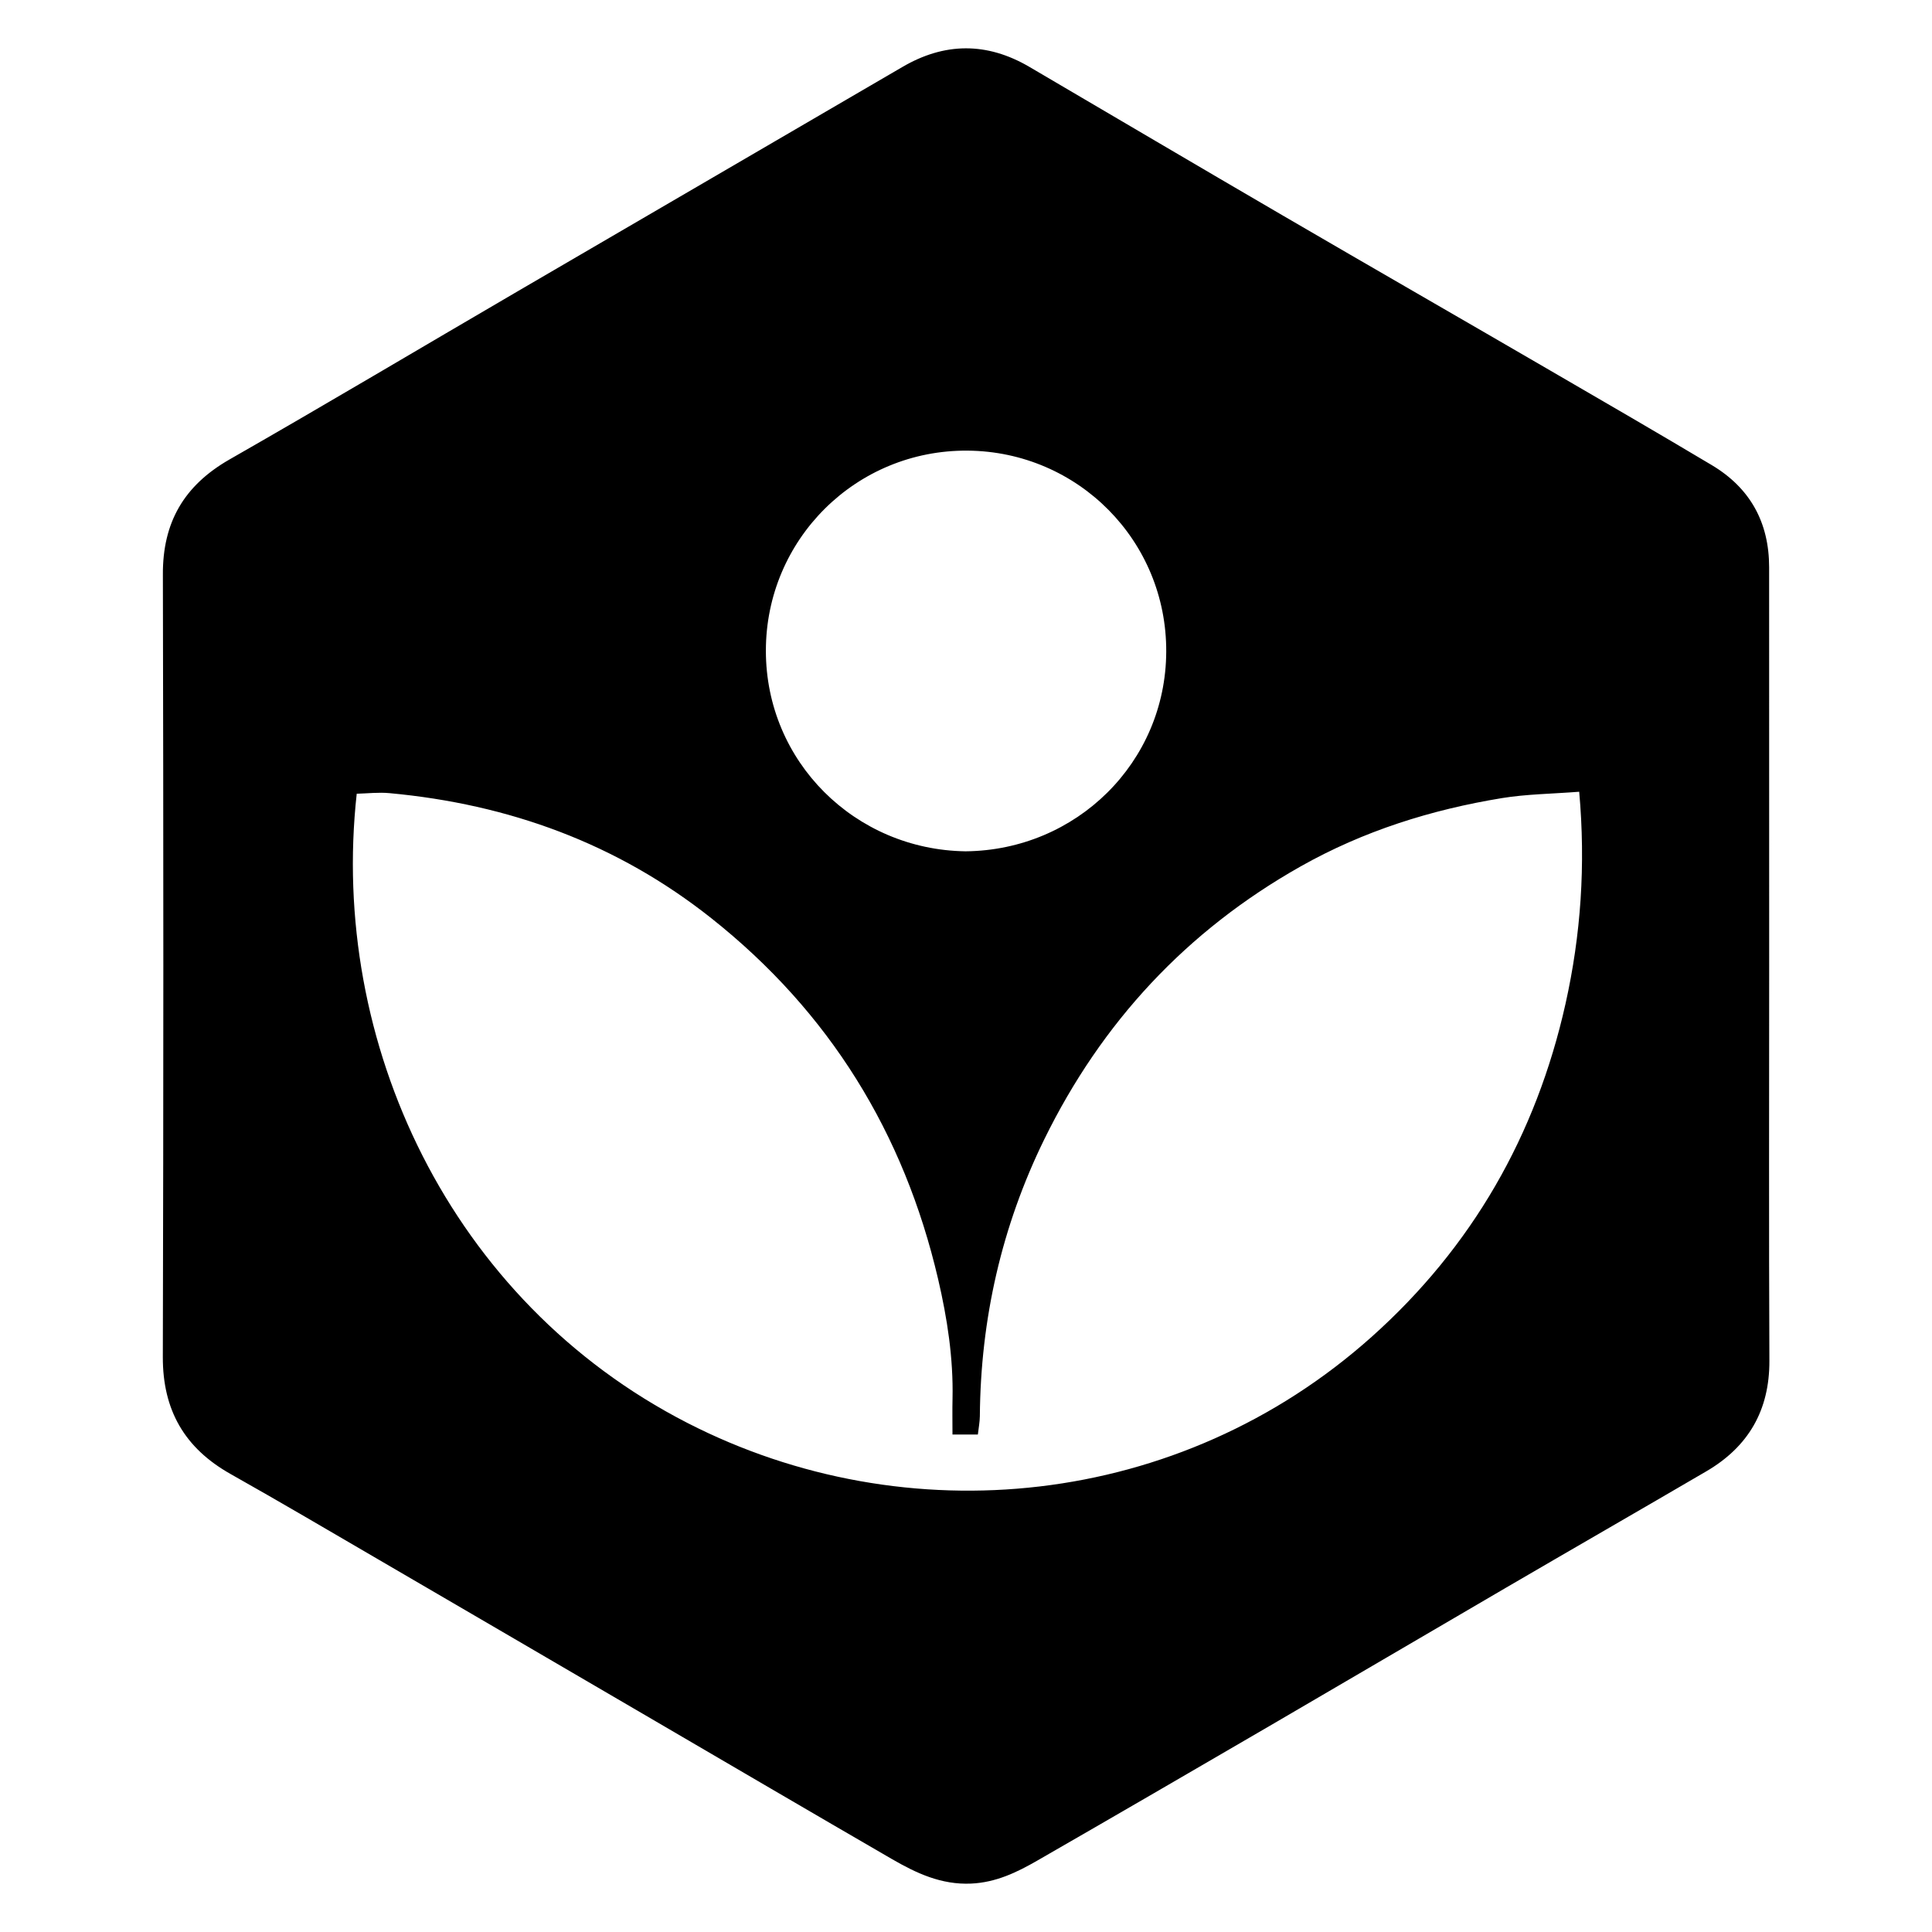 <?xml version="1.0" encoding="utf-8" standalone="no"?><svg xmlns:android="http://schemas.android.com/apk/res/android" height="36.0" width="36.0" xmlns="http://www.w3.org/2000/svg">
    <path d="M32.966,18.004c0,2.45 -0.007,4.901 0.004,7.351c0.004,0.924 -0.391,1.603 -1.177,2.062c-1.246,0.728 -2.496,1.447 -3.742,2.174c-1.466,0.855 -2.929,1.716 -4.395,2.57c-1.442,0.84 -2.885,1.679 -4.332,2.511c-0.379,0.218 -0.767,0.405 -1.229,0.426c-0.558,0.025 -1.022,-0.195 -1.477,-0.458c-1.505,-0.872 -3.006,-1.752 -4.508,-2.629c-1.686,-0.984 -3.371,-1.969 -5.057,-2.951c-0.917,-0.534 -1.831,-1.073 -2.755,-1.593c-0.857,-0.482 -1.267,-1.189 -1.264,-2.183c0.013,-4.858 0.012,-9.716 0.001,-14.574C3.029,9.735 3.428,9.048 4.274,8.563c1.805,-1.032 3.591,-2.096 5.387,-3.144c2.04,-1.191 4.081,-2.38 6.121,-3.569c0.342,-0.199 0.685,-0.398 1.026,-0.598c0.79,-0.465 1.581,-0.47 2.373,-0.006c1.574,0.923 3.145,1.851 4.721,2.769c1.662,0.969 3.33,1.927 4.993,2.894c1.003,0.582 2.006,1.164 3.002,1.758c0.714,0.426 1.068,1.068 1.068,1.902C32.965,13.047 32.965,15.526 32.966,18.004zM17.748,26.73c0,-0.25 -0.004,-0.459 0.001,-0.669c0.016,-0.754 -0.098,-1.494 -0.268,-2.224c-0.635,-2.725 -2.024,-4.981 -4.225,-6.726c-1.76,-1.396 -3.778,-2.127 -5.999,-2.332c-0.204,-0.019 -0.412,0.006 -0.61,0.011c-0.512,4.627 1.728,9.452 6.163,11.725c4.083,2.093 9.166,1.597 12.75,-1.606c1.869,-1.671 3.063,-3.754 3.611,-6.205c0.287,-1.287 0.377,-2.583 0.255,-3.951c-0.515,0.04 -0.982,0.044 -1.437,0.118c-1.319,0.216 -2.579,0.611 -3.753,1.273c-2.125,1.199 -3.709,2.906 -4.777,5.085c-0.794,1.621 -1.187,3.349 -1.201,5.159c-0.001,0.108 -0.023,0.217 -0.037,0.342C18.07,26.73 17.948,26.73 17.748,26.73zM17.992,15.863c2.066,-0.02 3.729,-1.656 3.739,-3.716c0.011,-2.068 -1.642,-3.733 -3.7,-3.75c-2.081,-0.017 -3.761,1.656 -3.76,3.731C14.272,14.192 15.93,15.834 17.992,15.863z" fill="#000000" fill-opacity="1.0"/>
</svg>